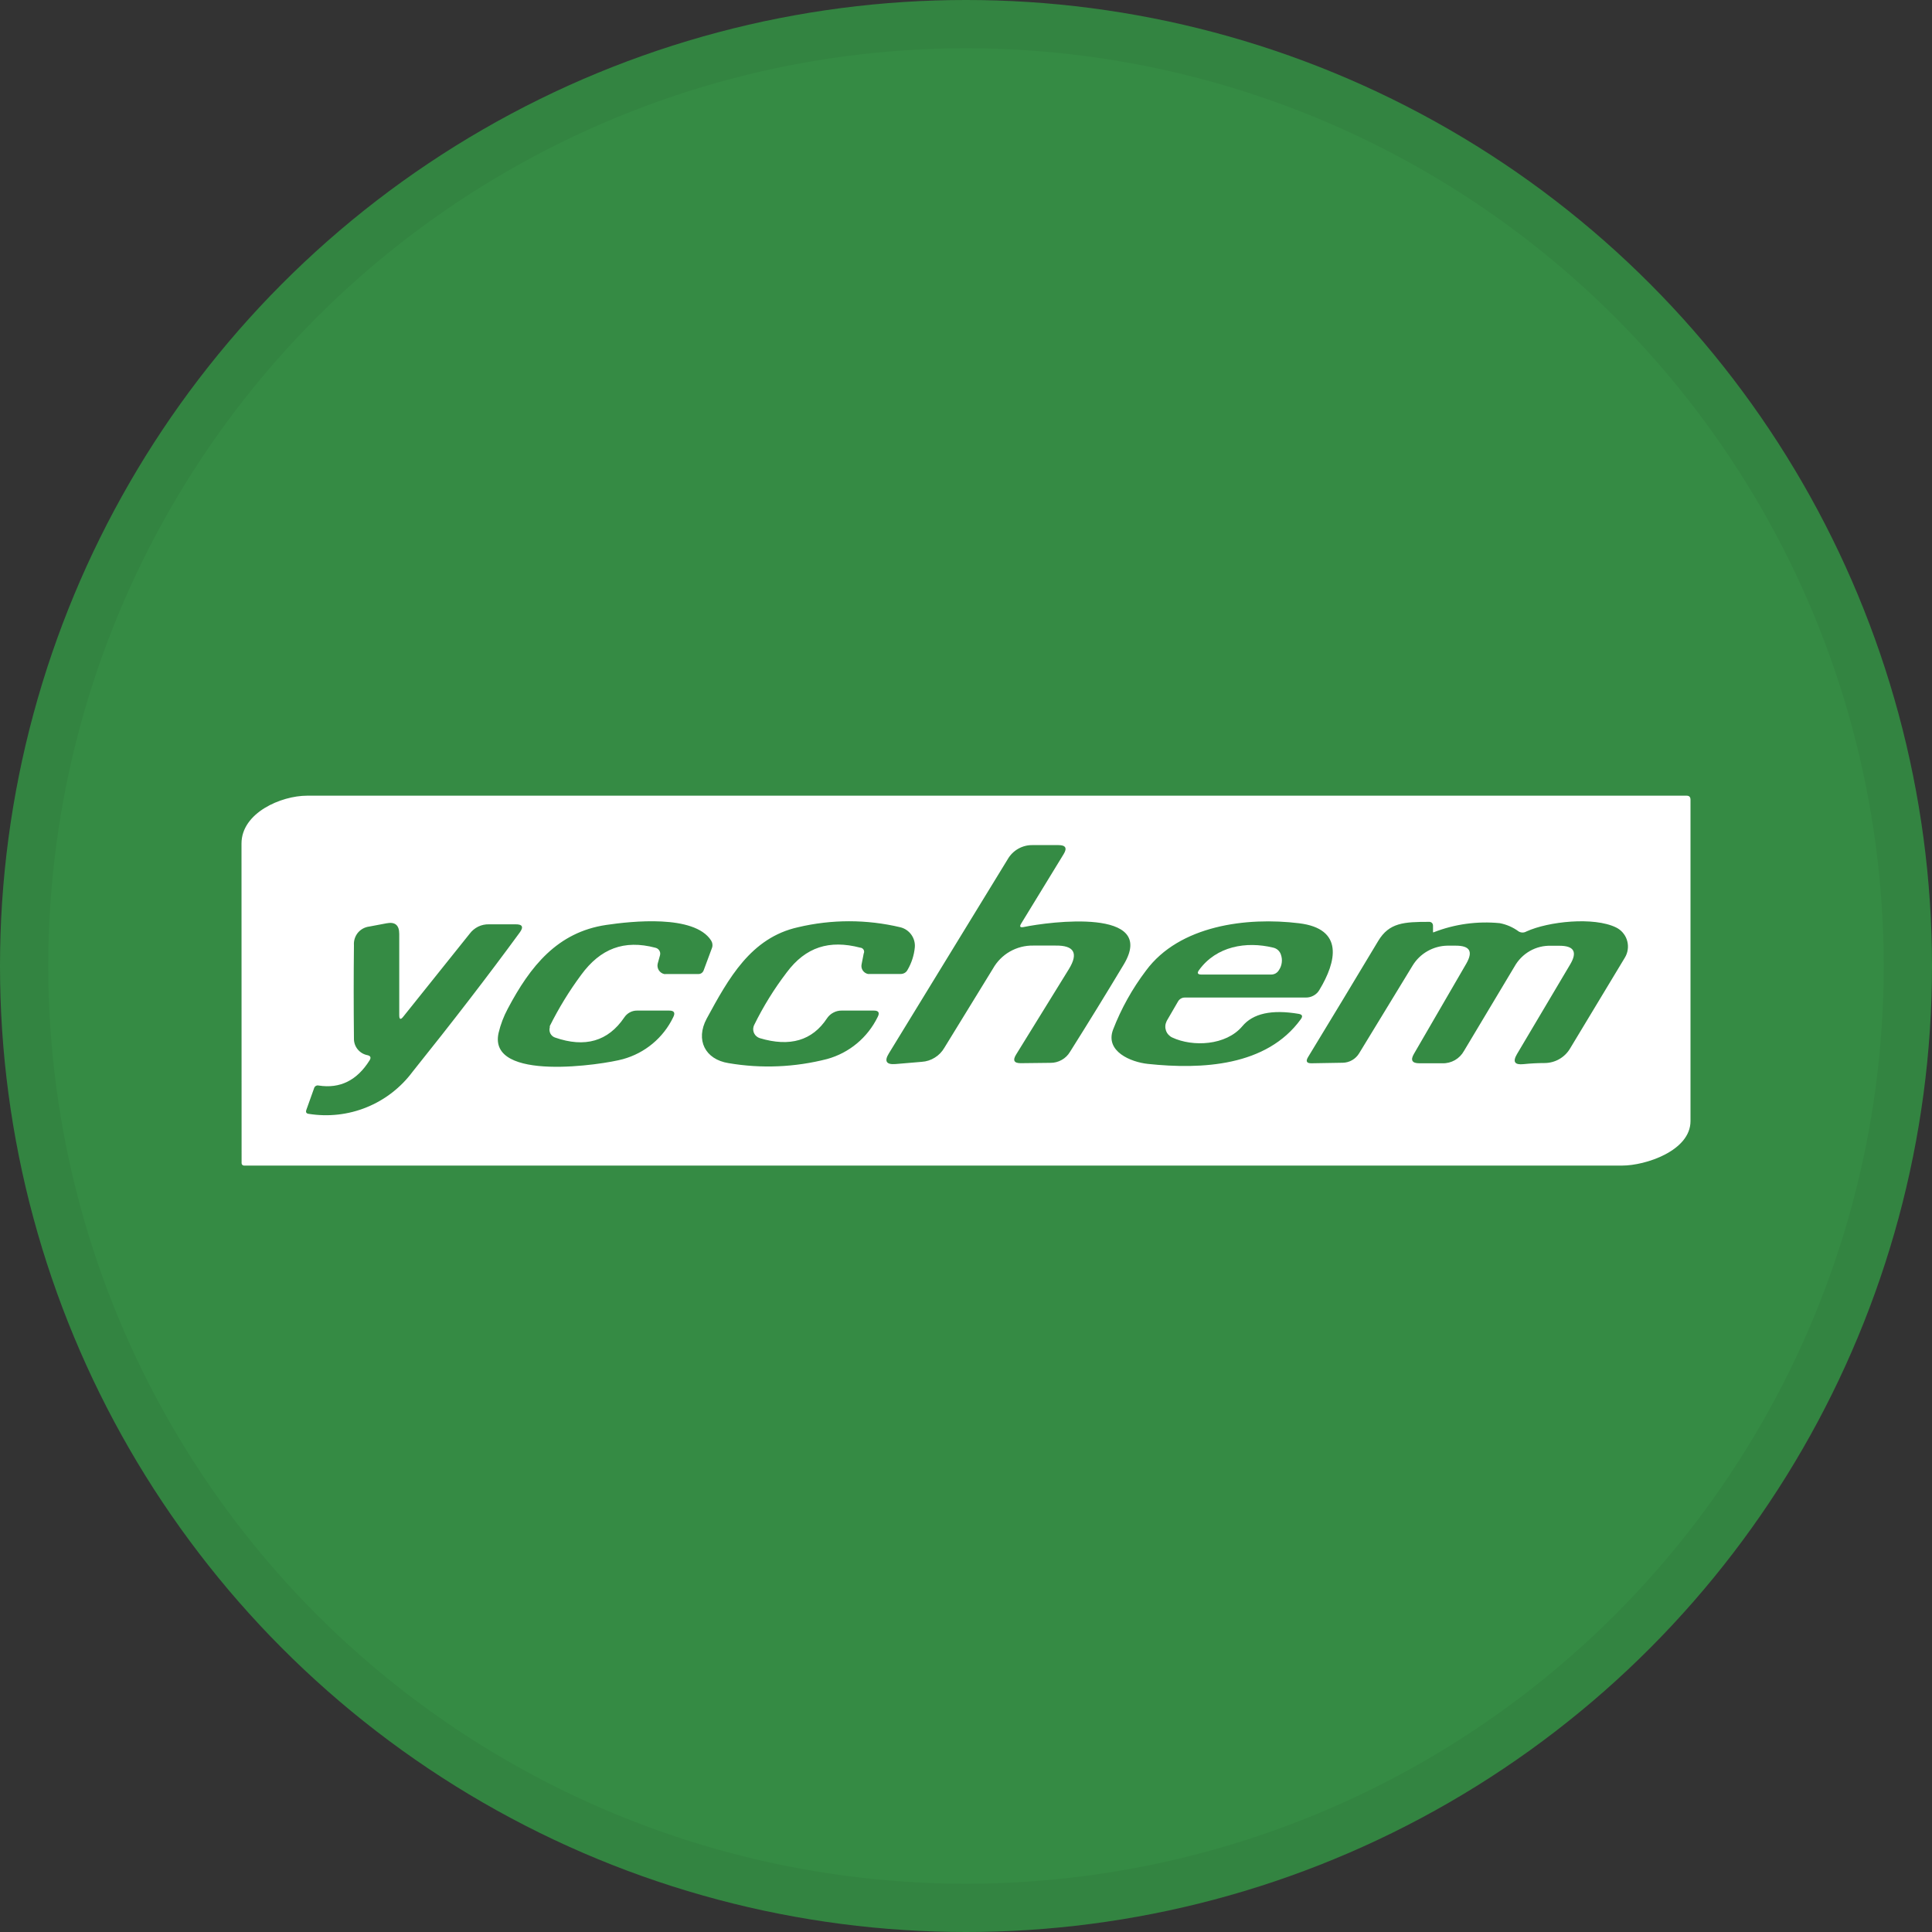 <svg width="40" height="40" viewBox="0 0 40 40" fill="none" xmlns="http://www.w3.org/2000/svg">
<rect x="0" y="0" width="40" height="40" fill="#333333" stroke="none"/>
<circle cx="20" cy="20" r="20" fill="#358B44"/>
<path d="M5 17.465C5 16.826 5.823 16.474 6.356 16.474H34.92C34.973 16.474 34.998 16.499 35 16.553C35 18.797 35 21.016 35 23.211C35 23.827 34.065 24.132 33.588 24.132C25.122 24.132 15.61 24.132 5.051 24.132C5.038 24.132 5.025 24.126 5.016 24.117C5.007 24.108 5.002 24.095 5.002 24.082C5.001 21.915 5 19.709 5 17.465ZM21.144 19.119L22.022 17.683C22.098 17.559 22.063 17.497 21.916 17.497H21.384C21.278 17.494 21.174 17.52 21.082 17.572C20.99 17.624 20.914 17.7 20.862 17.792L18.404 21.808C18.304 21.968 18.348 22.046 18.541 22.03L19.084 21.984C19.18 21.978 19.273 21.948 19.354 21.897C19.436 21.847 19.504 21.776 19.552 21.693L20.557 20.056C20.64 19.908 20.761 19.785 20.908 19.701C21.055 19.617 21.222 19.574 21.392 19.577H21.851C22.24 19.571 22.333 19.734 22.129 20.066L21.037 21.834C20.962 21.955 20.996 22.014 21.138 22.012L21.749 22.005C21.83 22.006 21.91 21.985 21.981 21.945C22.052 21.906 22.111 21.848 22.153 21.778C22.543 21.159 22.915 20.553 23.27 19.962C23.965 18.788 21.725 19.083 21.195 19.193C21.117 19.209 21.104 19.183 21.144 19.119ZM29.669 19.279V19.166C29.669 19.155 29.667 19.144 29.663 19.133C29.659 19.123 29.653 19.114 29.645 19.106C29.637 19.099 29.627 19.093 29.617 19.09C29.606 19.086 29.595 19.085 29.584 19.086C29.069 19.086 28.761 19.102 28.534 19.482C28.054 20.283 27.57 21.084 27.082 21.886C27.029 21.973 27.053 22.016 27.154 22.014L27.803 22.003C27.871 22.001 27.937 21.983 27.995 21.949C28.054 21.915 28.103 21.867 28.138 21.81L29.246 19.992C29.321 19.868 29.427 19.765 29.553 19.693C29.679 19.621 29.822 19.581 29.967 19.579H30.139C30.431 19.579 30.503 19.697 30.358 19.951L29.273 21.821C29.198 21.949 29.236 22.014 29.385 22.014H29.863C29.954 22.017 30.044 21.994 30.123 21.949C30.201 21.904 30.266 21.838 30.31 21.759L31.355 20.013C31.43 19.878 31.54 19.766 31.673 19.69C31.807 19.613 31.959 19.576 32.113 19.581H32.287C32.588 19.581 32.662 19.709 32.509 19.967L31.408 21.823C31.314 21.982 31.358 22.051 31.542 22.032C31.688 22.017 31.835 22.009 31.982 22.009C32.088 22.008 32.192 21.98 32.283 21.928C32.375 21.875 32.452 21.8 32.506 21.709L33.642 19.825C33.672 19.775 33.692 19.72 33.7 19.663C33.709 19.606 33.706 19.547 33.692 19.491C33.678 19.435 33.654 19.382 33.619 19.336C33.585 19.289 33.542 19.25 33.492 19.22L33.459 19.202C32.997 18.976 32.054 19.078 31.603 19.285C31.578 19.299 31.551 19.307 31.523 19.307C31.495 19.307 31.467 19.299 31.443 19.285C31.327 19.199 31.193 19.14 31.05 19.113C30.587 19.068 30.119 19.132 29.685 19.301C29.682 19.303 29.68 19.304 29.677 19.304C29.674 19.304 29.671 19.303 29.669 19.301V19.279ZM13.665 19.777L13.617 19.951C13.606 19.997 13.614 20.045 13.639 20.086C13.664 20.126 13.704 20.155 13.749 20.166C13.763 20.168 13.776 20.168 13.789 20.166H14.453C14.479 20.168 14.504 20.161 14.525 20.147C14.546 20.132 14.562 20.111 14.57 20.086L14.74 19.628C14.75 19.602 14.753 19.574 14.749 19.546C14.746 19.519 14.736 19.492 14.721 19.469C14.369 18.93 13.071 19.073 12.55 19.15C11.541 19.3 10.979 20.002 10.512 20.886C10.428 21.043 10.364 21.21 10.323 21.384C10.089 22.413 12.5 22.041 12.899 21.928C13.123 21.866 13.332 21.757 13.511 21.608C13.69 21.459 13.835 21.274 13.936 21.065C13.987 20.969 13.959 20.921 13.85 20.923H13.191C13.138 20.922 13.086 20.935 13.04 20.96C12.993 20.985 12.954 21.021 12.925 21.065C12.59 21.559 12.112 21.698 11.488 21.48C11.447 21.465 11.414 21.435 11.394 21.396C11.375 21.357 11.371 21.312 11.383 21.27V21.243C11.568 20.872 11.785 20.517 12.032 20.184C12.43 19.64 12.92 19.45 13.569 19.622C13.586 19.626 13.601 19.633 13.615 19.642C13.629 19.652 13.641 19.665 13.65 19.679C13.659 19.694 13.665 19.71 13.668 19.726C13.67 19.743 13.669 19.76 13.665 19.777ZM17.882 19.742L17.838 19.967C17.829 20.011 17.838 20.056 17.863 20.093C17.888 20.13 17.927 20.156 17.97 20.165H18.004H18.642C18.672 20.166 18.702 20.159 18.729 20.144C18.755 20.129 18.776 20.107 18.79 20.08C18.873 19.938 18.924 19.78 18.94 19.617C18.949 19.523 18.923 19.429 18.868 19.352C18.813 19.275 18.732 19.22 18.64 19.198C17.943 19.032 17.217 19.032 16.52 19.198C15.545 19.416 15.084 20.256 14.63 21.092C14.396 21.53 14.597 21.934 15.084 22.011C15.763 22.127 16.46 22.097 17.128 21.925C17.353 21.862 17.562 21.753 17.742 21.603C17.921 21.454 18.067 21.268 18.17 21.058C18.219 20.966 18.19 20.921 18.087 20.923H17.424C17.365 20.922 17.306 20.937 17.254 20.965C17.201 20.992 17.156 21.033 17.123 21.082C16.819 21.544 16.355 21.681 15.731 21.494C15.707 21.486 15.684 21.474 15.665 21.458C15.645 21.442 15.629 21.423 15.617 21.4C15.605 21.378 15.597 21.353 15.595 21.328C15.592 21.303 15.595 21.277 15.602 21.253C15.605 21.243 15.609 21.233 15.613 21.224C15.802 20.839 16.028 20.473 16.288 20.133C16.682 19.605 17.172 19.454 17.809 19.62C17.823 19.621 17.837 19.625 17.849 19.632C17.861 19.639 17.871 19.649 17.879 19.661C17.886 19.673 17.89 19.687 17.891 19.701C17.891 19.715 17.889 19.729 17.882 19.742ZM24.534 20.653C25.372 20.653 26.206 20.653 27.037 20.653C27.094 20.654 27.15 20.639 27.199 20.611C27.249 20.583 27.29 20.543 27.318 20.493C27.669 19.911 27.83 19.228 26.895 19.115C25.812 18.982 24.417 19.158 23.726 20.096C23.443 20.469 23.214 20.88 23.045 21.317C22.875 21.768 23.413 21.99 23.766 22.027C24.883 22.145 26.225 22.079 26.933 21.1C26.977 21.039 26.962 21.004 26.889 20.991C26.33 20.896 25.941 20.982 25.721 21.247C25.382 21.649 24.693 21.679 24.269 21.48C24.239 21.466 24.213 21.446 24.191 21.422C24.169 21.398 24.152 21.37 24.141 21.339C24.13 21.308 24.125 21.276 24.127 21.243C24.128 21.21 24.137 21.179 24.151 21.149L24.16 21.13L24.39 20.734C24.404 20.709 24.425 20.688 24.45 20.674C24.476 20.659 24.504 20.652 24.534 20.653ZM8.266 21.017V19.336C8.266 19.154 8.179 19.081 8.002 19.116L7.647 19.183C7.554 19.194 7.469 19.24 7.409 19.312C7.35 19.385 7.321 19.477 7.328 19.571C7.321 20.203 7.321 20.846 7.328 21.5C7.326 21.582 7.353 21.661 7.404 21.724C7.456 21.788 7.527 21.831 7.607 21.846C7.673 21.861 7.687 21.896 7.652 21.953C7.391 22.369 7.04 22.543 6.599 22.475C6.589 22.473 6.578 22.472 6.568 22.473C6.557 22.475 6.547 22.478 6.538 22.484C6.529 22.489 6.521 22.496 6.515 22.505C6.509 22.513 6.504 22.523 6.502 22.533L6.342 22.981C6.326 23.027 6.342 23.055 6.391 23.061C6.796 23.126 7.21 23.08 7.589 22.926C7.969 22.772 8.298 22.517 8.543 22.188C9.372 21.154 10.112 20.193 10.761 19.306C10.845 19.191 10.816 19.135 10.675 19.137H10.124C10.047 19.135 9.971 19.151 9.902 19.184C9.833 19.218 9.773 19.267 9.727 19.328L8.351 21.047C8.295 21.119 8.266 21.109 8.266 21.017Z" fill="white"/>
<path d="M26.477 20.088C26.461 20.115 26.437 20.138 26.409 20.154C26.381 20.169 26.35 20.177 26.318 20.177H24.873C24.795 20.177 24.779 20.145 24.826 20.083C25.183 19.591 25.799 19.483 26.361 19.62C26.398 19.628 26.432 19.646 26.46 19.671C26.488 19.697 26.509 19.729 26.52 19.765C26.539 19.819 26.545 19.876 26.537 19.932C26.53 19.988 26.509 20.041 26.477 20.088Z" fill="white"/>
<circle cx="20" cy="20" r="19.5" stroke="black" stroke-opacity="0.05"/>
</svg>
